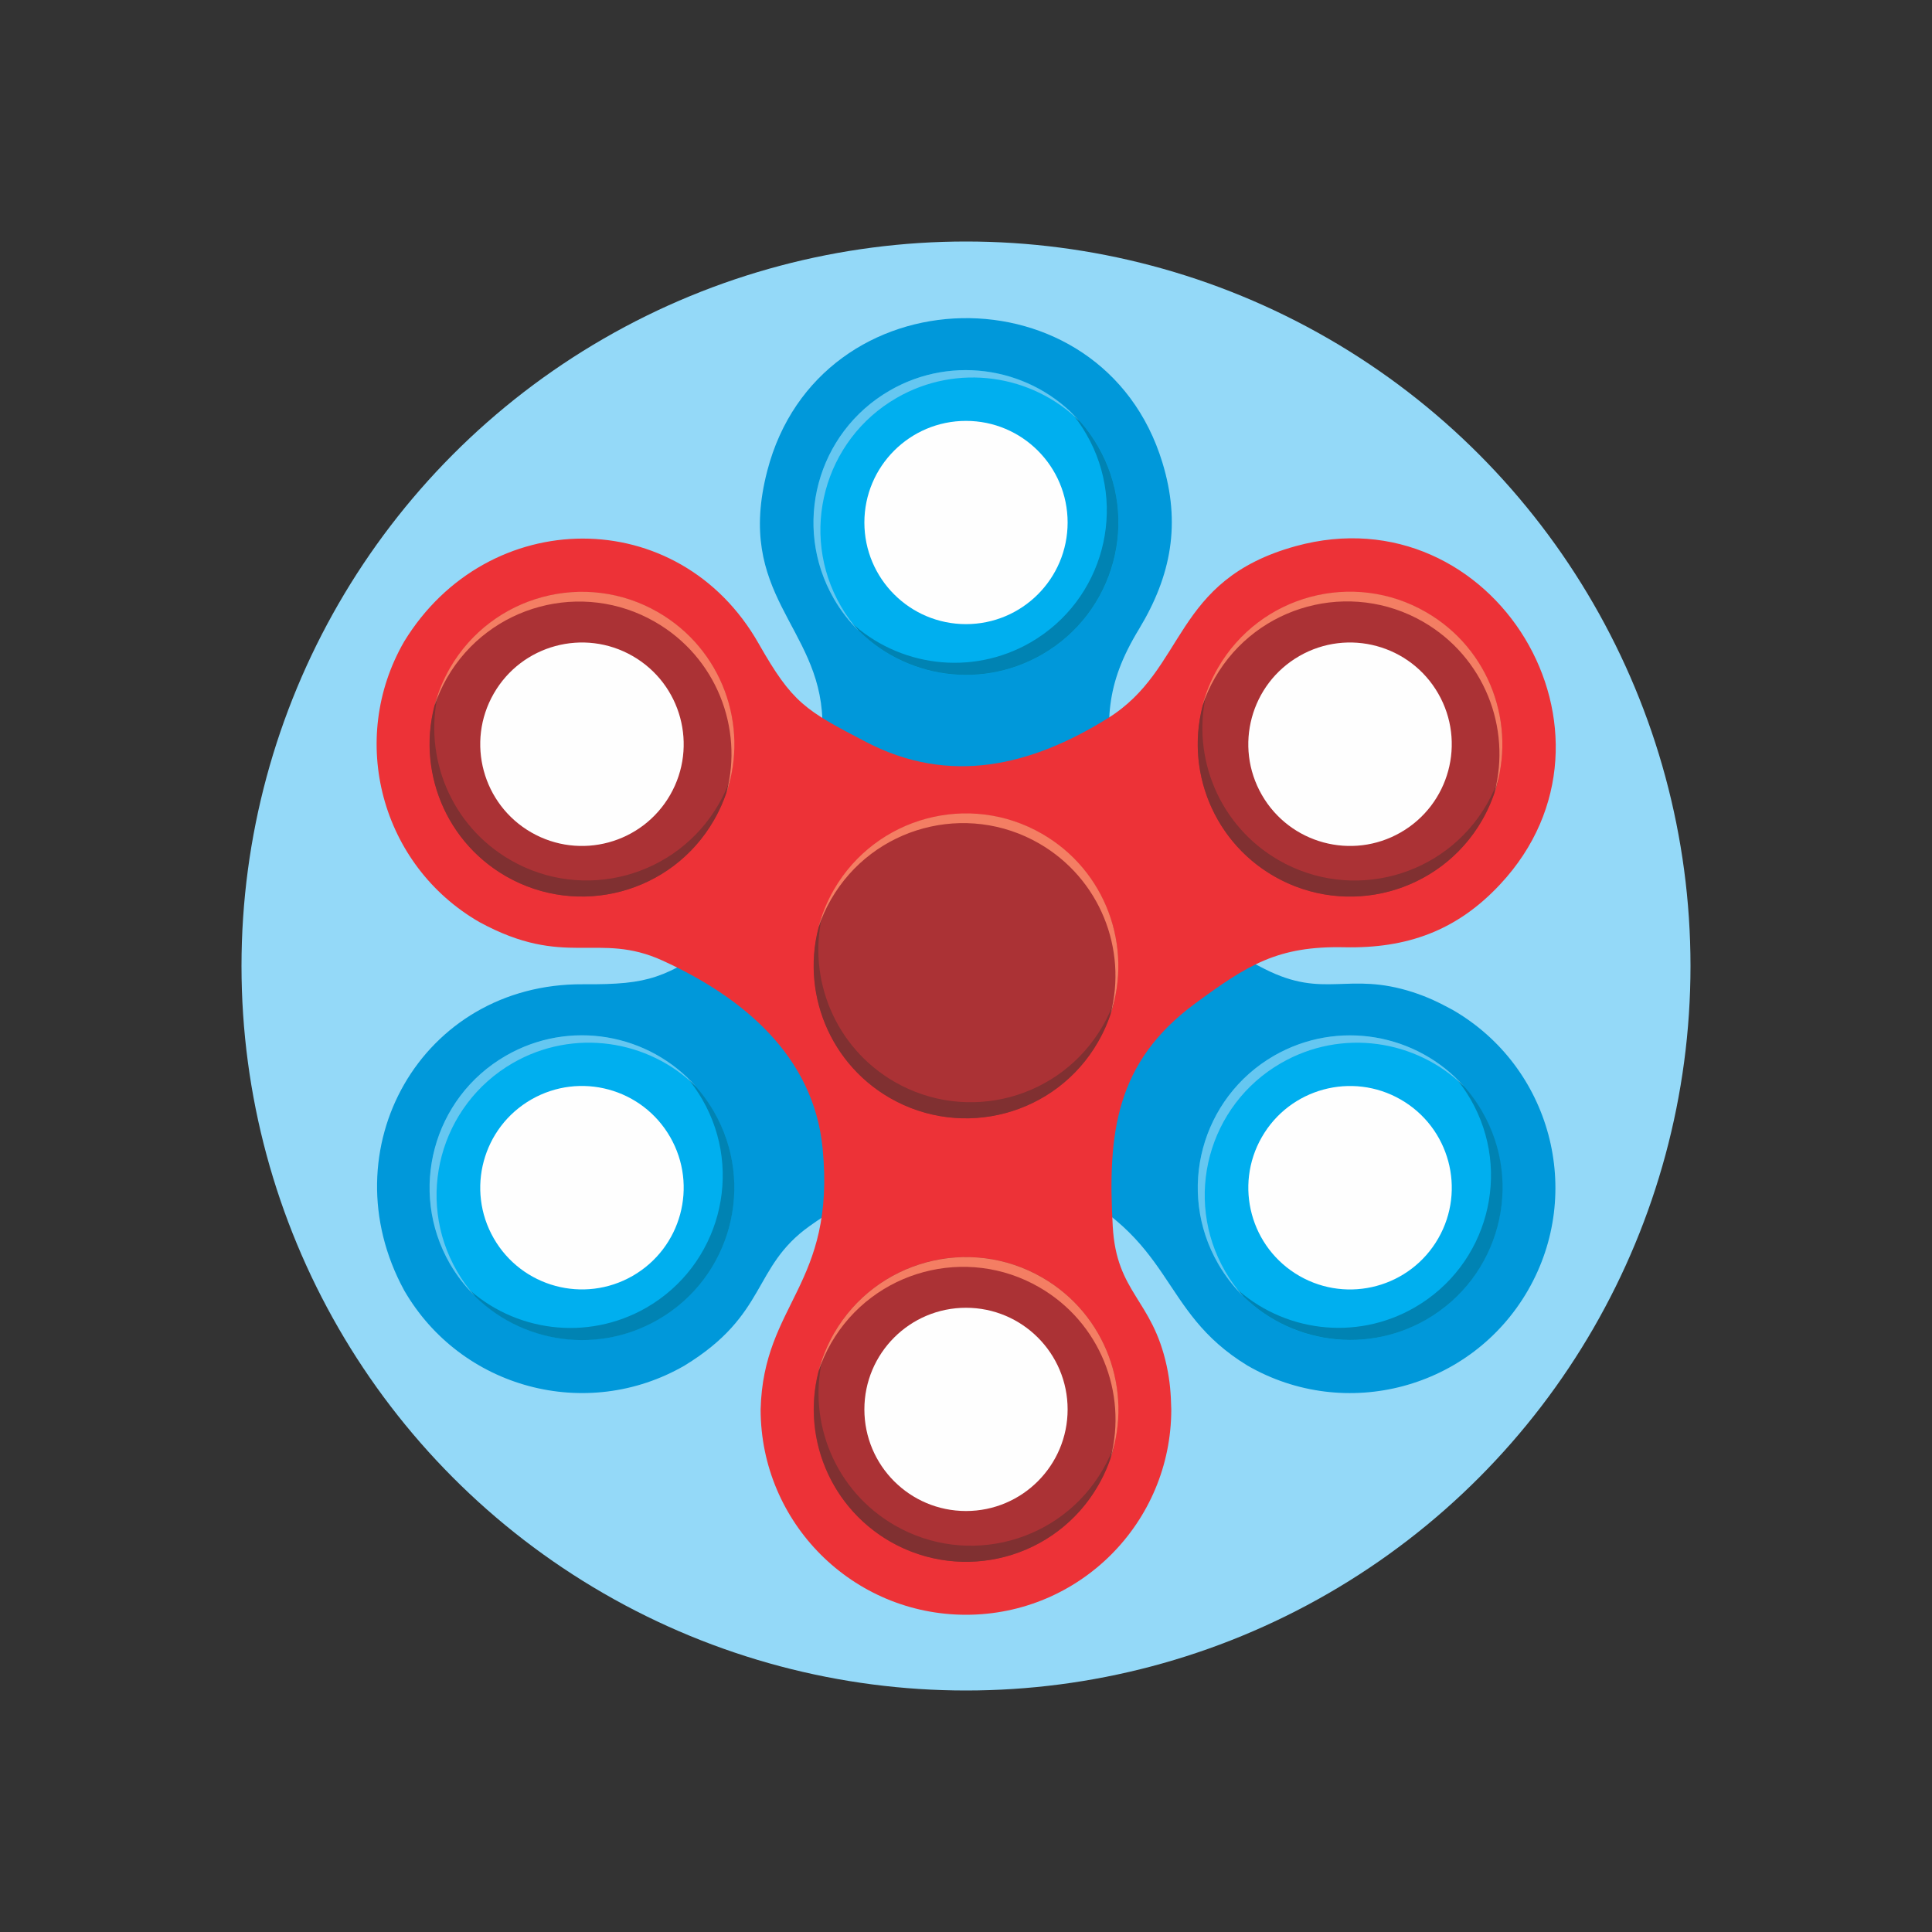 <?xml version='1.0' encoding='utf-8'?>
<svg xmlns="http://www.w3.org/2000/svg" width="200mm" height="200mm" version="1.1" style="shape-rendering:geometricPrecision; text-rendering:geometricPrecision; image-rendering:optimizeQuality; fill-rule:evenodd; clip-rule:evenodd" viewBox="0 0 20000 20000"><rect x="0" y="0" width="20000" height="20000" fill="#333333" stroke="none"/> <defs> <style type="text/css">  .fil3 {fill:#FEFEFE} .fil9 {fill:#F47E63} .fil6 {fill:#ED3237} .fil7 {fill:#AB3235} .fil8 {fill:#803031} .fil0 {fill:#94D9F8} .fil5 {fill:#65C7F1} .fil2 {fill:#00AFEF} .fil1 {fill:#0098DA} .fil4 {fill:#0083B3}  </style> </defs> <g id="Camada_x0020_1">  <circle class="fil0" cx="10000" cy="10000" r="7500"/> <g id="_2503589937440"> <path class="fil1" d="M4184 13358c-792,-1454 176,-3180 1853,-3169 705,5 835,-69 1438,-453 825,-525 1068,-1357 1038,-2288 -31,-969 -905,-1289 -570,-2575 535,-2061 3469,-2122 4090,-85 193,630 93,1170 -242,1724 -357,587 -344,958 -268,1629 114,1015 710,1457 1569,1890 622,315 857,22 1534,240 156,51 269,106 413,184 1016,587 1364,1887 778,2903 -587,1017 -1887,1365 -2904,778 -940,-574 -723,-1315 -2018,-1906 -881,-401 -1775,-63 -2514,462 -598,426 -429,915 -1294,1444 -1016,587 -2316,238 -2903,-778z"/> <circle class="fil2" cx="10000" cy="5409" r="1578"/> <circle class="fil3" cx="10000" cy="5409" r="1052"/> <circle class="fil2" transform="matrix(-0.14 0.242 -0.242 -0.14 13975.7 12295.4)" r="5637"/> <circle class="fil3" transform="matrix(-0.093 0.162 -0.162 -0.093 13975.7 12295.4)" r="5637"/> <circle class="fil2" transform="matrix(-0.14 -0.242 0.242 -0.14 6024.51 12295)" r="5637"/> <circle class="fil3" transform="matrix(-0.093 -0.162 0.162 -0.093 6024.51 12295)" r="5637"/> <circle class="fil2" transform="matrix(-0.14 -0.242 0.242 -0.14 10000.2 9999.59)" r="5637"/> <path class="fil4" d="M11077 8847c111,104 209,225 289,364 436,754 177,1719 -577,2155 -669,386 -1502,227 -1987,-339 494,462 1251,569 1867,213 754,-435 1013,-1400 577,-2155 -50,-86 -106,-165 -169,-238z"/> <path class="fil4" d="M15054 11141c111,104 209,225 289,364 436,754 177,1719 -577,2155 -669,385 -1502,226 -1987,-339 494,462 1251,569 1867,213 754,-436 1013,-1400 577,-2155 -50,-86 -106,-165 -169,-238z"/> <path class="fil4" d="M7101 11142c111,104 209,226 289,364 436,755 177,1720 -577,2155 -669,386 -1502,227 -1987,-339 494,462 1250,569 1867,214 754,-436 1013,-1401 577,-2155 -50,-86 -106,-166 -169,-239z"/> <path class="fil4" d="M11078 4256c111,104 208,226 288,364 436,755 177,1719 -577,2155 -669,386 -1502,227 -1986,-339 494,462 1250,569 1866,214 754,-436 1013,-1401 577,-2155 -49,-86 -106,-166 -168,-239z"/> <path class="fil5" d="M8632 10788c-435,-754 -177,-1719 578,-2155 660,-381 1483,-230 1969,320 -492,-487 -1268,-607 -1897,-243 -755,435 -1013,1400 -578,2154 54,94 117,180 186,258 -99,-97 -186,-209 -258,-334z"/> <path class="fil5" d="M12611 13084c-436,-754 -178,-1719 577,-2155 661,-381 1483,-230 1970,320 -493,-487 -1268,-607 -1898,-243 -754,435 -1013,1400 -577,2155 54,93 116,179 185,257 -98,-97 -185,-209 -257,-334z"/> <path class="fil5" d="M4658 13084c-435,-755 -177,-1720 578,-2155 661,-382 1483,-231 1970,320 -493,-487 -1269,-607 -1898,-244 -754,436 -1013,1401 -577,2155 54,94 116,180 185,257 -98,-97 -185,-208 -258,-333z"/> <path class="fil5" d="M8632 6198c-435,-755 -177,-1719 578,-2155 660,-382 1483,-230 1969,320 -492,-487 -1268,-607 -1897,-244 -755,436 -1013,1401 -578,2155 54,94 117,180 186,258 -99,-97 -186,-209 -258,-334z"/> </g> <g id="_2503589934048"> <path class="fil6" d="M4184 6641c863,-1412 2842,-1437 3670,22 349,613 477,688 1112,1018 867,452 1709,247 2501,-245 823,-512 664,-1428 1945,-1782 2052,-566 3571,1944 2118,3500 -449,482 -967,666 -1614,652 -687,-15 -1001,182 -1545,583 -822,606 -906,1343 -852,2304 38,696 409,753 559,1449 34,160 43,285 47,448 0,1174 -951,2126 -2125,2126 -1174,0 -2126,-952 -2126,-2126 28,-1101 778,-1284 642,-2700 -93,-964 -833,-1570 -1657,-1946 -668,-305 -1007,86 -1897,-399 -1017,-587 -1365,-1887 -778,-2904z"/> <circle class="fil7" transform="matrix(0.14 0.242 -0.242 0.14 13975.5 7704.2)" r="5637"/> <circle class="fil3" transform="matrix(0.093 0.162 -0.162 0.093 13975.5 7704.2)" r="5637"/> <circle class="fil7" cx="10000" cy="14590" r="1577"/> <circle class="fil3" cx="10000" cy="14590" r="1052"/> <circle class="fil7" transform="matrix(0.14 -0.242 0.242 0.14 6024.52 7704.2)" r="5637"/> <circle class="fil3" transform="matrix(0.093 -0.162 0.162 0.093 6024.52 7704.21)" r="5637"/> <circle class="fil7" transform="matrix(0.14 -0.242 0.242 0.14 10000.2 9999.59)" r="5637"/> <path class="fil8" d="M11537 10356c-34,148 -91,294 -171,432 -435,755 -1400,1013 -2155,578 -668,-386 -947,-1188 -699,-1890 -153,659 132,1367 748,1723 755,435 1719,177 2155,-578 50,-86 90,-174 122,-265z"/> <path class="fil8" d="M11539 14947c-34,148 -91,294 -171,432 -435,755 -1400,1013 -2155,578 -668,-386 -947,-1188 -699,-1890 -153,659 132,1367 748,1723 755,435 1719,177 2155,-578 50,-86 90,-174 122,-265z"/> <path class="fil8" d="M7561 8060c-34,148 -91,294 -171,432 -435,755 -1400,1013 -2155,578 -668,-386 -947,-1187 -699,-1890 -153,659 132,1367 748,1723 755,436 1719,177 2155,-577 50,-86 90,-175 122,-266z"/> <path class="fil8" d="M15513 8061c-35,148 -91,293 -171,432 -436,754 -1400,1013 -2155,577 -668,-386 -947,-1187 -699,-1889 -154,658 132,1367 748,1723 754,435 1719,177 2155,-578 49,-86 90,-175 122,-265z"/> <path class="fil9" d="M8633 9209c436,-754 1401,-1013 2155,-577 661,381 941,1169 708,1866 176,-671 -109,-1402 -738,-1766 -754,-435 -1719,-177 -2155,578 -54,93 -97,190 -130,289 35,-134 88,-265 160,-390z"/> <path class="fil9" d="M8634 13802c436,-754 1400,-1013 2155,-577 661,382 941,1169 708,1866 175,-671 -109,-1402 -738,-1765 -754,-436 -1719,-177 -2155,577 -54,94 -97,191 -130,289 35,-133 88,-264 160,-390z"/> <path class="fil9" d="M4658 6915c436,-754 1401,-1013 2155,-577 661,382 942,1169 708,1866 176,-670 -108,-1402 -738,-1765 -754,-436 -1719,-177 -2155,577 -54,94 -97,191 -130,289 35,-133 88,-264 160,-390z"/> <path class="fil9" d="M12608 6914c436,-755 1401,-1013 2155,-577 661,381 942,1169 708,1866 176,-671 -108,-1402 -738,-1766 -754,-435 -1719,-177 -2155,578 -54,93 -97,190 -130,289 35,-134 88,-265 160,-390z"/> </g> </g> </svg>